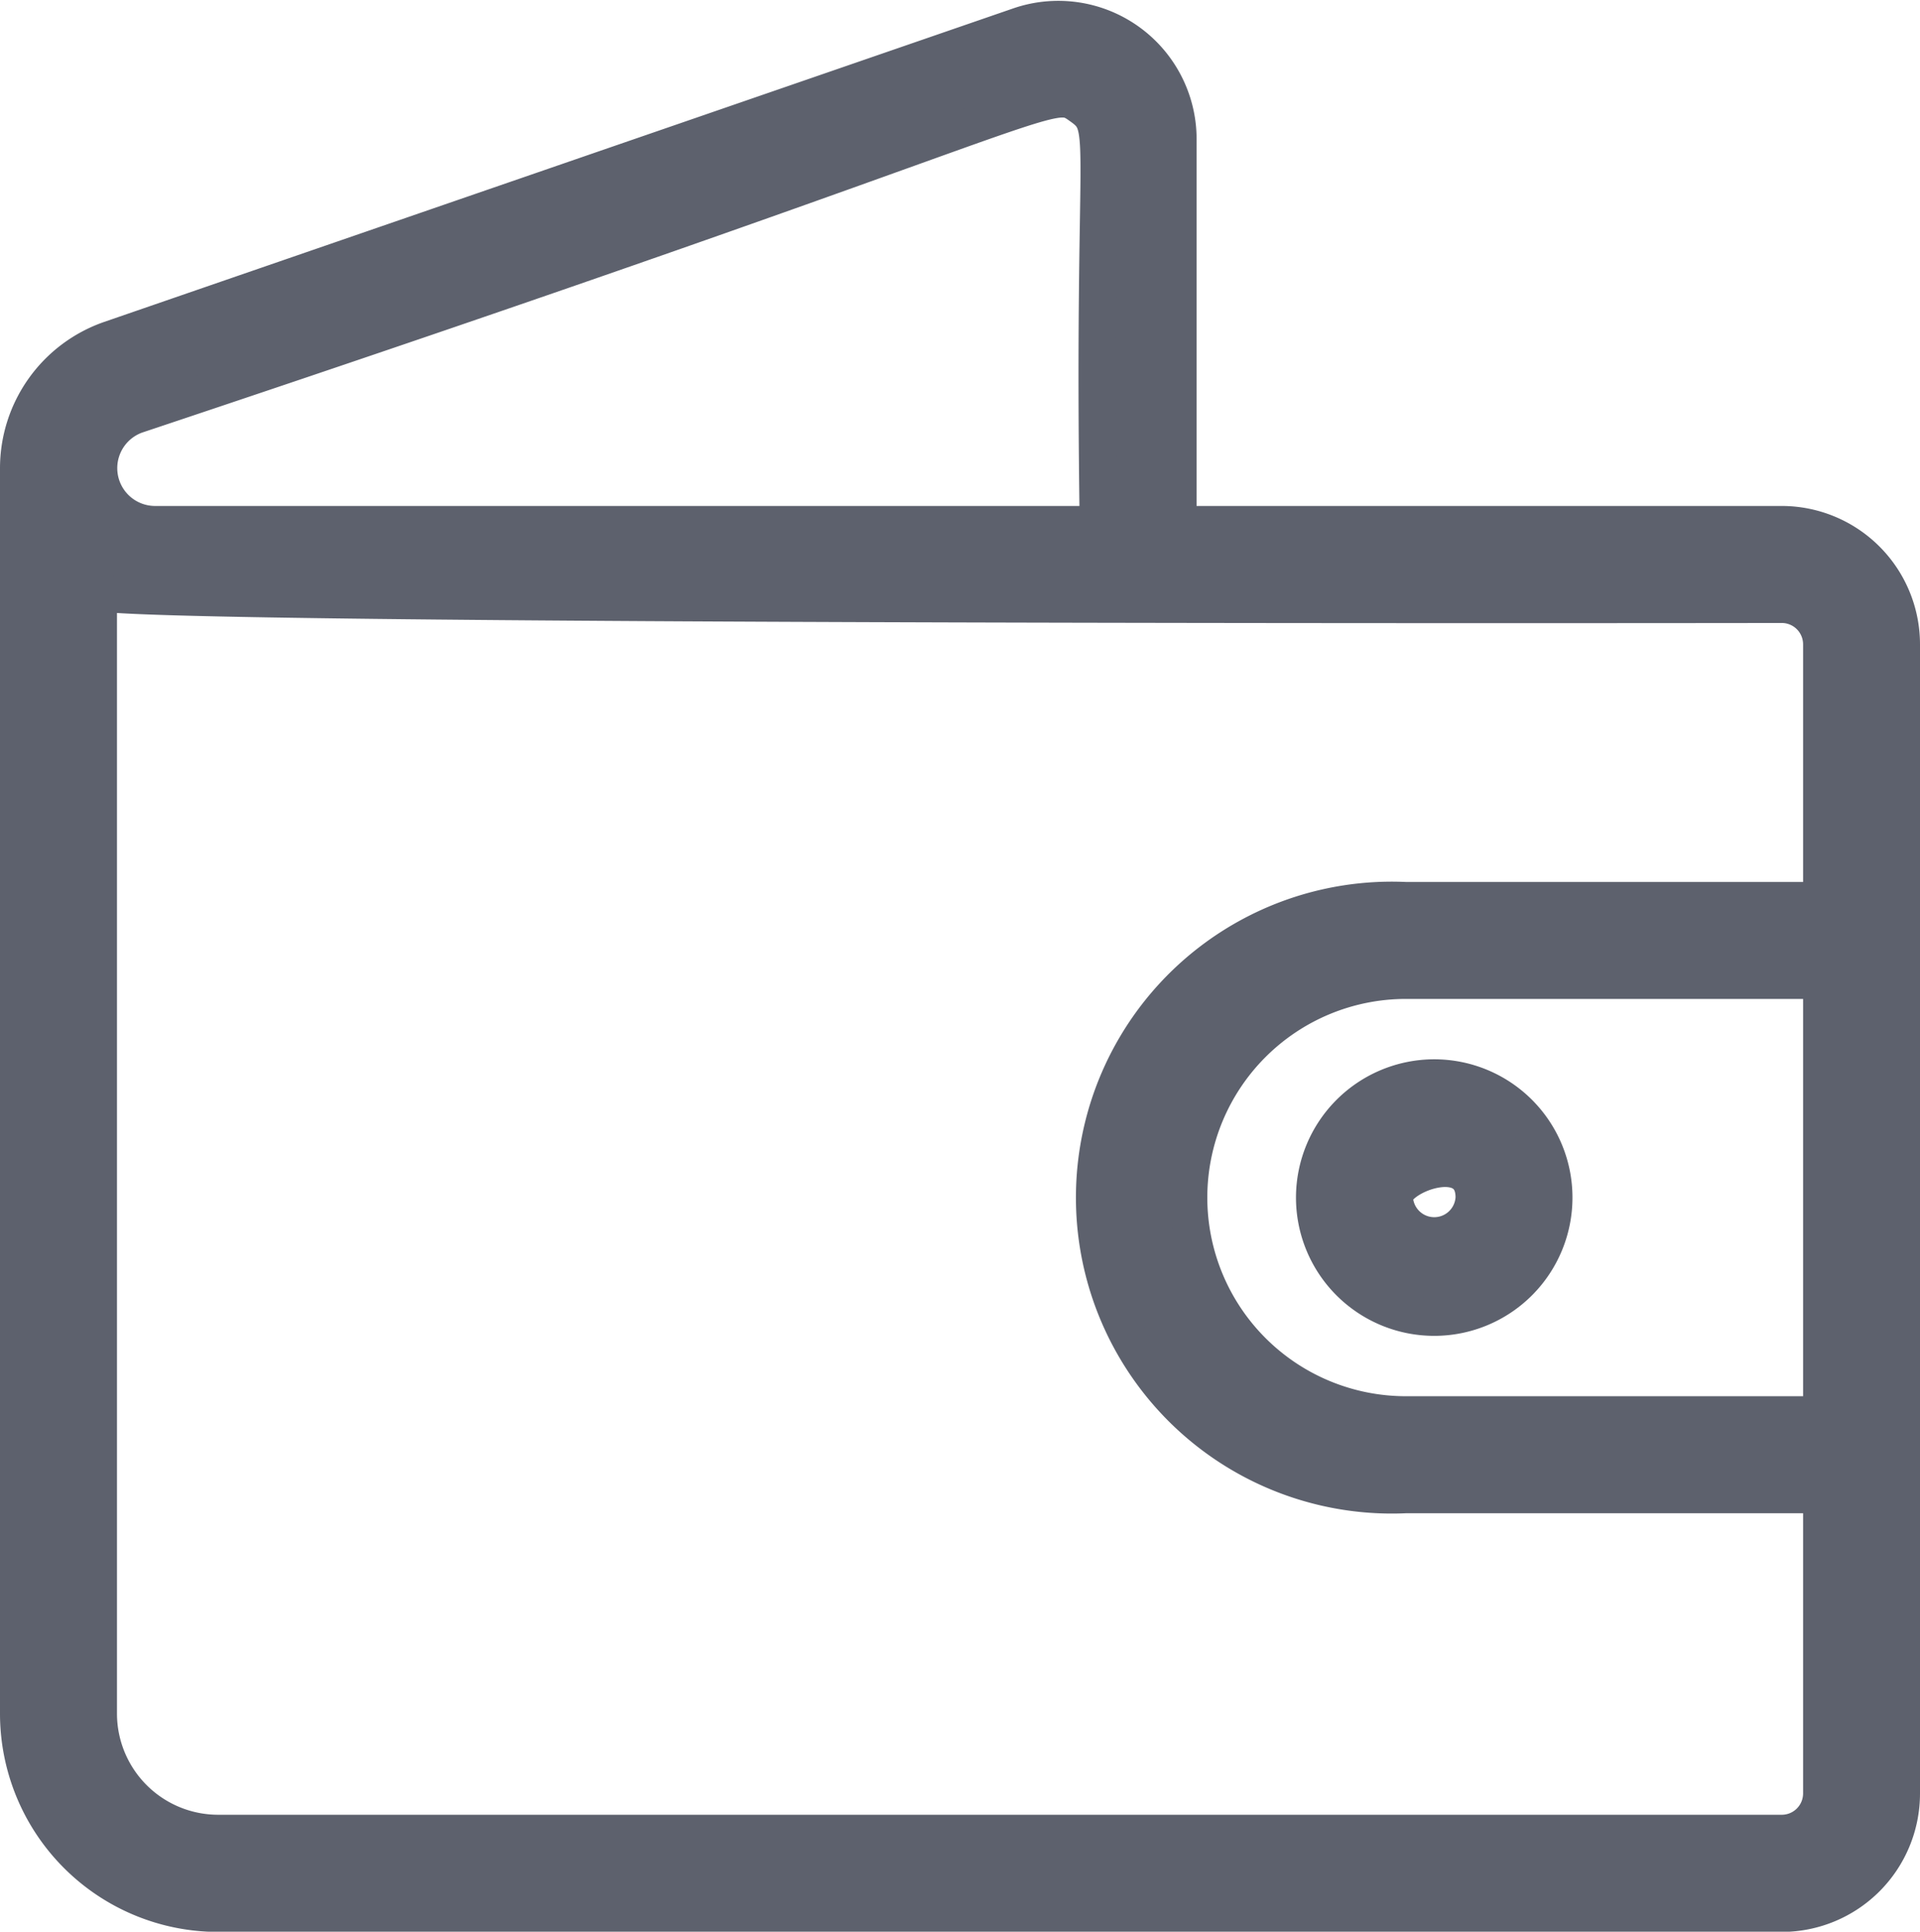 <svg xmlns="http://www.w3.org/2000/svg" width="25.833" height="25.984" viewBox="0 0 25.833 25.984">
  <g id="Group_764" data-name="Group 764" transform="translate(-186.75 -420.639)">
    <path id="Path_585" data-name="Path 585" d="M23.723,162.319H15.6v-5.185a1.611,1.611,0,0,0-2.135-1.522L1.235,159.829A1.833,1.833,0,0,0,0,161.561v16.753A2.687,2.687,0,0,0,2.684,181H23.723a1.612,1.612,0,0,0,1.61-1.61V163.929A1.612,1.612,0,0,0,23.723,162.319ZM1.585,160.844c12.665-4.227,12.251-4.48,12.717-4.147.406.289.147.375.225,5.622H1.832a.759.759,0,0,1-.247-1.475Zm22.138,19.08H2.684a1.612,1.612,0,0,1-1.61-1.61V163.228c.446.2,22.642.165,22.649.165a.537.537,0,0,1,.537.537v3.447H18.666a4,4,0,1,0,0,7.991H24.26v4.019A.537.537,0,0,1,23.723,179.924Zm.537-11.474v5.844H18.666a2.922,2.922,0,1,1,0-5.844Z" transform="translate(187 265.376)" fill="#5d616d" stroke="#5d616d" stroke-width="0.5"/>
    <path id="Path_590" data-name="Path 590" d="M243.667,356.11a1.61,1.61,0,1,0,1.61-1.61A1.612,1.612,0,0,0,243.667,356.11Zm2.147,0a.537.537,0,0,1-1.073,0C244.74,355.814,245.814,355.4,245.814,356.11Z" transform="translate(-39.23 80.638)" fill="#5d616d" stroke="#5d616d" stroke-width="0.5"/>
  </g>
</svg>
